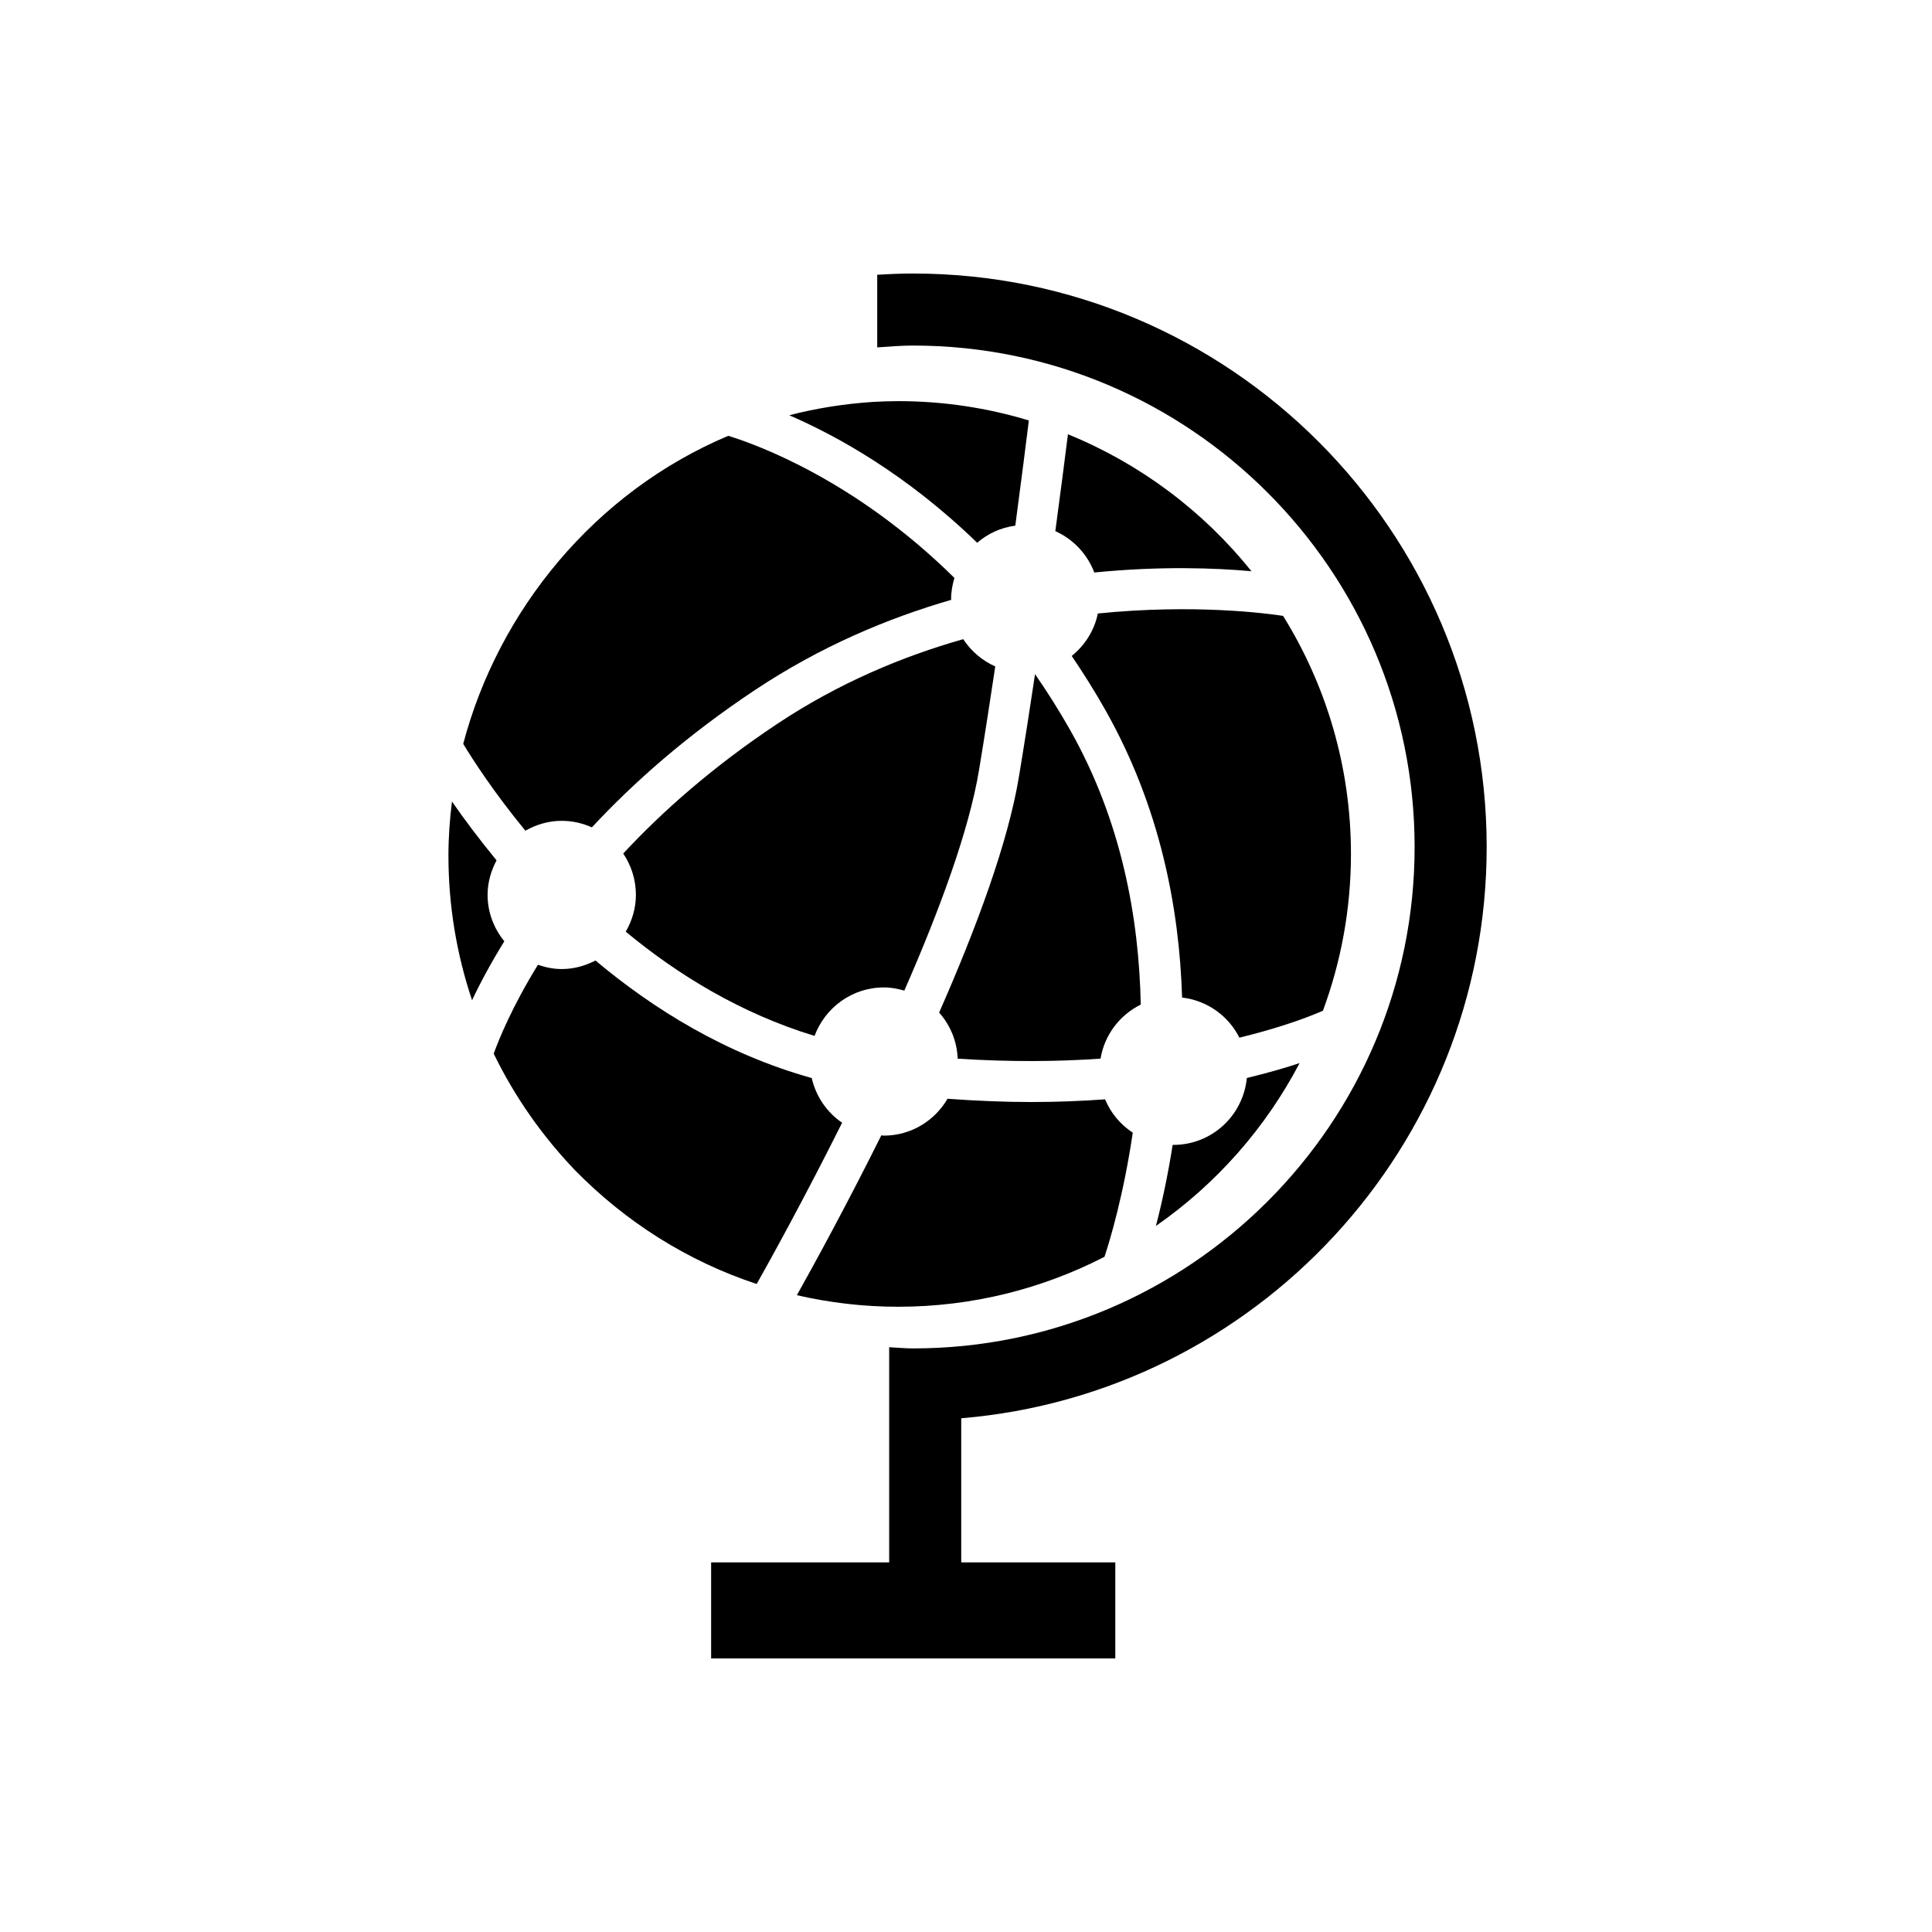 <?xml version="1.0" encoding="utf-8"?>
<!-- Generator: Adobe Illustrator 16.0.0, SVG Export Plug-In . SVG Version: 6.00 Build 0)  -->
<!DOCTYPE svg PUBLIC "-//W3C//DTD SVG 1.1//EN" "http://www.w3.org/Graphics/SVG/1.1/DTD/svg11.dtd">
<svg version="1.1" id="Layer_1" xmlns="http://www.w3.org/2000/svg" xmlns:xlink="http://www.w3.org/1999/xlink" x="0px" y="0px"
	 width="64px" height="64px" viewBox="0 0 64 64" enable-background="new 0 0 64 64" xml:space="preserve">
<g>
	<path d="M49.248,28.058c0-10.475-8.521-18.997-18.998-18.997c-0.4,0-0.797,0.017-1.191,0.041v2.406
		c0.395-0.028,0.789-0.061,1.191-0.061c9.16,0,16.611,7.452,16.611,16.611c0,9.159-7.451,16.61-16.611,16.61
		c-0.268,0-0.529-0.027-0.795-0.04v0.897v1.509v4.722h-5.898v3.182h13.389v-3.182h-5.104v-4.774
		C41.574,46.171,49.248,37.997,49.248,28.058z"/>
	<g>
		<path fill="none" d="M26.08,13.727c0.02,0.008,0.045,0.02,0.064,0.029c0.891-0.231,1.822-0.382,2.789-0.443
			C27.938,13.364,26.986,13.505,26.08,13.727z"/>
		<path fill="none" d="M24.125,14.438c-0.041-0.013-0.086-0.026-0.119-0.036c-4.516,1.861-7.584,5.827-8.738,10.111
			c0.021,0.036,0.051,0.084,0.078,0.129C16.508,20.235,19.688,16.31,24.125,14.438z"/>
		<path fill="none" d="M16.332,34.974c0.705,1.412,1.635,2.69,2.73,3.807c-1.092-1.137-2.01-2.441-2.707-3.876
			C16.35,34.926,16.34,34.954,16.332,34.974z"/>
		<path fill="none" d="M14.973,26.55c-0.029-0.043-0.063-0.091-0.09-0.132c-0.084,0.624-0.131,1.249-0.131,1.871
			c0,1.729,0.301,3.392,0.842,4.938c0.014-0.028,0.031-0.062,0.045-0.092c-0.506-1.506-0.783-3.117-0.783-4.793
			C14.855,27.743,14.898,27.145,14.973,26.55z"/>
		<path d="M33.633,17.413c0.211-1.58,0.367-2.819,0.449-3.485c-1.371-0.415-2.824-0.64-4.33-0.64c-0.275,0-0.547,0.011-0.818,0.025
			c-0.967,0.062-1.898,0.212-2.789,0.443c1.576,0.681,3.889,1.958,6.225,4.224C32.719,17.679,33.15,17.477,33.633,17.413z"/>
		<path d="M27.896,37.192c-0.502-0.343-0.867-0.868-1.006-1.48c-2.85-0.796-5.238-2.278-7.164-3.894
			c-0.336,0.174-0.713,0.283-1.119,0.283c-0.277,0-0.539-0.056-0.787-0.142c-0.855,1.39-1.289,2.457-1.465,2.945
			c0.697,1.435,1.615,2.739,2.707,3.876c1.658,1.689,3.705,2.996,6.004,3.754C25.557,41.663,26.672,39.642,27.896,37.192z"/>
		<path d="M18.607,27.191c0.357,0,0.693,0.08,1,0.216c1.381-1.484,3.143-3.048,5.404-4.55c2.156-1.435,4.381-2.373,6.498-2.986
			c0-0.012-0.002-0.024-0.002-0.037c0-0.241,0.045-0.47,0.109-0.69c-3.279-3.24-6.553-4.419-7.492-4.707
			c-4.438,1.872-7.617,5.797-8.779,10.204c0.318,0.528,1.012,1.603,2.059,2.877C17.762,27.315,18.168,27.191,18.607,27.191z"/>
		<path d="M16.152,29.646c0-0.417,0.115-0.803,0.297-1.146c-0.594-0.722-1.09-1.389-1.477-1.95
			c-0.074,0.595-0.117,1.193-0.117,1.792c0,1.676,0.277,3.287,0.783,4.793c0.258-0.552,0.613-1.215,1.068-1.954
			C16.365,30.76,16.152,30.229,16.152,29.646z"/>
		<path d="M36.25,18.965c2.188-0.219,4.027-0.15,5.207-0.042c-1.596-1.989-3.686-3.563-6.08-4.537
			c-0.09,0.712-0.232,1.832-0.418,3.209C35.553,17.86,36.018,18.354,36.25,18.965z"/>
		<path d="M34.287,22.332c-0.164,1.101-0.342,2.242-0.531,3.381c-0.359,2.196-1.42,5.047-2.646,7.829
			c0.363,0.411,0.592,0.94,0.615,1.528c1.756,0.113,3.334,0.097,4.732-0.001c0.131-0.791,0.639-1.448,1.332-1.791
			c-0.057-2.853-0.629-6.066-2.334-9.086C35.08,23.529,34.689,22.913,34.287,22.332z"/>
		<path d="M42.504,20.402c-0.547-0.084-2.955-0.402-6.137-0.079c-0.115,0.567-0.432,1.055-0.865,1.407
			c0.385,0.566,0.76,1.163,1.121,1.802c1.803,3.194,2.445,6.541,2.535,9.513c0.834,0.098,1.537,0.609,1.898,1.329
			c1.432-0.348,2.373-0.718,2.768-0.893c0.598-1.619,0.928-3.369,0.928-5.193C44.752,25.397,43.928,22.695,42.504,20.402z"/>
		<path d="M38.871,37.926c-0.008,0-0.018-0.002-0.025-0.002c-0.166,1.056-0.367,1.97-0.555,2.687c1.99-1.383,3.629-3.235,4.76-5.395
			c-0.477,0.159-1.064,0.329-1.748,0.494C41.182,36.952,40.145,37.926,38.871,37.926z"/>
		<path d="M36.607,36.417c-0.766,0.055-1.578,0.089-2.449,0.089c-0.869,0-1.797-0.038-2.77-0.108
			c-0.424,0.727-1.207,1.221-2.109,1.221c-0.029,0-0.057-0.008-0.084-0.009c-1.154,2.316-2.223,4.269-2.797,5.295
			c1.08,0.248,2.201,0.383,3.354,0.383c2.463,0,4.785-0.6,6.836-1.655c0.186-0.562,0.637-2.071,0.936-4.112
			C37.117,37.253,36.795,36.871,36.607,36.417z"/>
		<path d="M29.957,32.815c1.156-2.638,2.145-5.301,2.477-7.319c0.191-1.155,0.369-2.308,0.535-3.419
			c-0.436-0.194-0.803-0.51-1.061-0.904c-2.018,0.573-4.129,1.455-6.154,2.801c-2.129,1.415-3.803,2.895-5.109,4.3
			c0.264,0.391,0.42,0.864,0.42,1.372c0,0.445-0.129,0.856-0.336,1.217c1.717,1.424,3.811,2.709,6.254,3.453
			c0.348-0.935,1.24-1.606,2.297-1.606C29.516,32.709,29.74,32.753,29.957,32.815z"/>
	</g>
</g>
</svg>

